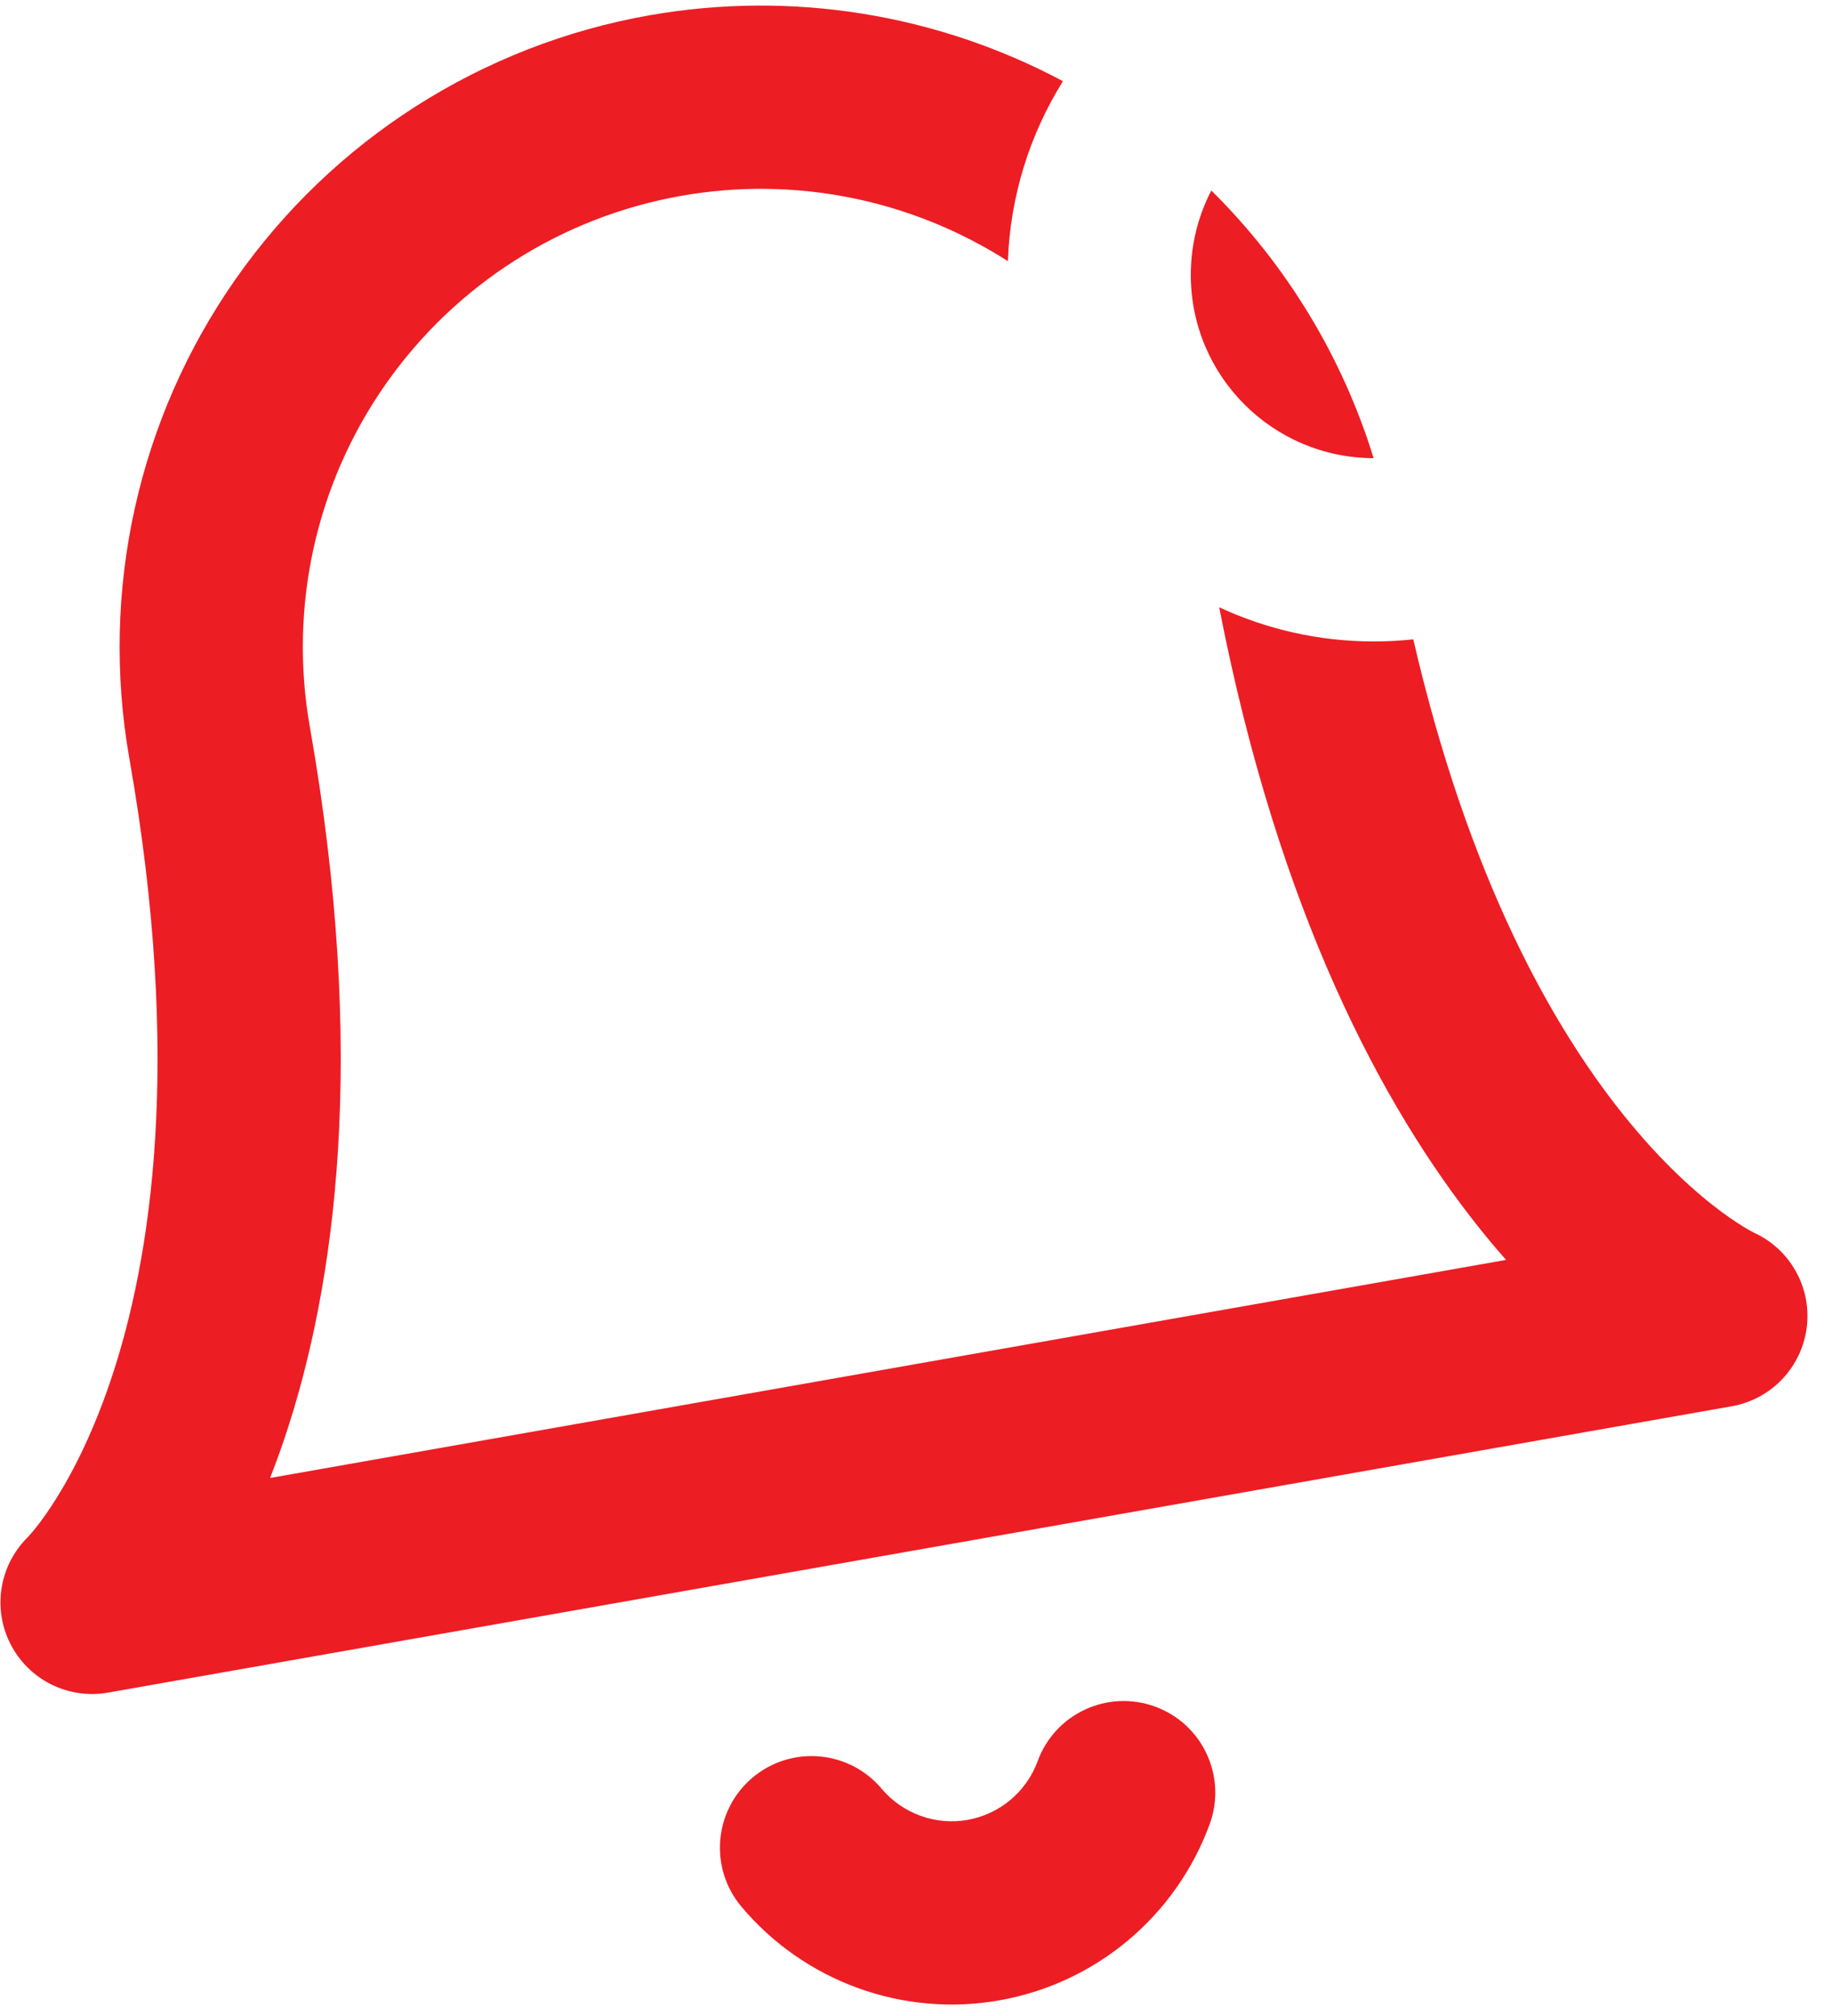 <svg width="20" height="22" viewBox="0 0 20 22" fill="none" xmlns="http://www.w3.org/2000/svg">
<path d="M13.31 6.627C13.96 9.967 15.099 12.086 16.148 13.399C16.247 13.523 16.345 13.64 16.442 13.749L2.948 16.129C3.002 15.993 3.054 15.849 3.105 15.699C3.664 14.038 4.015 11.521 3.382 7.929C3.152 6.623 3.449 5.279 4.21 4.193C4.971 3.106 6.132 2.367 7.438 2.137C8.676 1.918 9.948 2.175 11.003 2.85C11.029 2.131 11.246 1.46 11.604 0.886C10.229 0.152 8.641 -0.106 7.09 0.167C5.262 0.489 3.637 1.525 2.572 3.046C1.507 4.566 1.09 6.448 1.412 8.276C1.994 11.578 1.65 13.753 1.209 15.061C0.988 15.717 0.739 16.166 0.559 16.439C0.469 16.575 0.396 16.668 0.351 16.721C0.329 16.747 0.314 16.764 0.307 16.771L0.305 16.773C-0.006 17.078 -0.084 17.549 0.113 17.938C0.312 18.331 0.745 18.548 1.179 18.471L18.906 15.346C19.34 15.269 19.672 14.918 19.725 14.48C19.777 14.047 19.542 13.631 19.146 13.451L19.143 13.449C19.135 13.445 19.115 13.435 19.085 13.418C19.025 13.383 18.924 13.321 18.793 13.224C18.53 13.029 18.143 12.692 17.711 12.151C16.953 11.202 16.035 9.598 15.429 6.977C15.288 6.992 15.145 7 15 7C14.396 7 13.824 6.866 13.31 6.627Z" fill="#ED1D24"/>
<path d="M13.224 2.079C14.045 2.89 14.655 3.894 14.996 5C13.893 4.997 13 4.103 13 3C13 2.668 13.081 2.355 13.224 2.079Z" fill="#ED1D24"/>
<path d="M8.215 19.399C8.638 19.043 9.268 19.097 9.624 19.519C9.737 19.653 9.883 19.755 10.048 19.815C10.213 19.875 10.39 19.89 10.563 19.86C10.735 19.829 10.897 19.754 11.031 19.642C11.165 19.529 11.268 19.383 11.328 19.219C11.518 18.7 12.092 18.434 12.611 18.624C13.13 18.814 13.396 19.388 13.206 19.907C13.025 20.4 12.718 20.837 12.315 21.175C11.912 21.512 11.428 21.738 10.91 21.829C10.392 21.921 9.86 21.874 9.366 21.695C8.872 21.516 8.433 21.21 8.095 20.808C7.739 20.386 7.793 19.755 8.215 19.399Z" fill="#ED1D24"/>
</svg>
